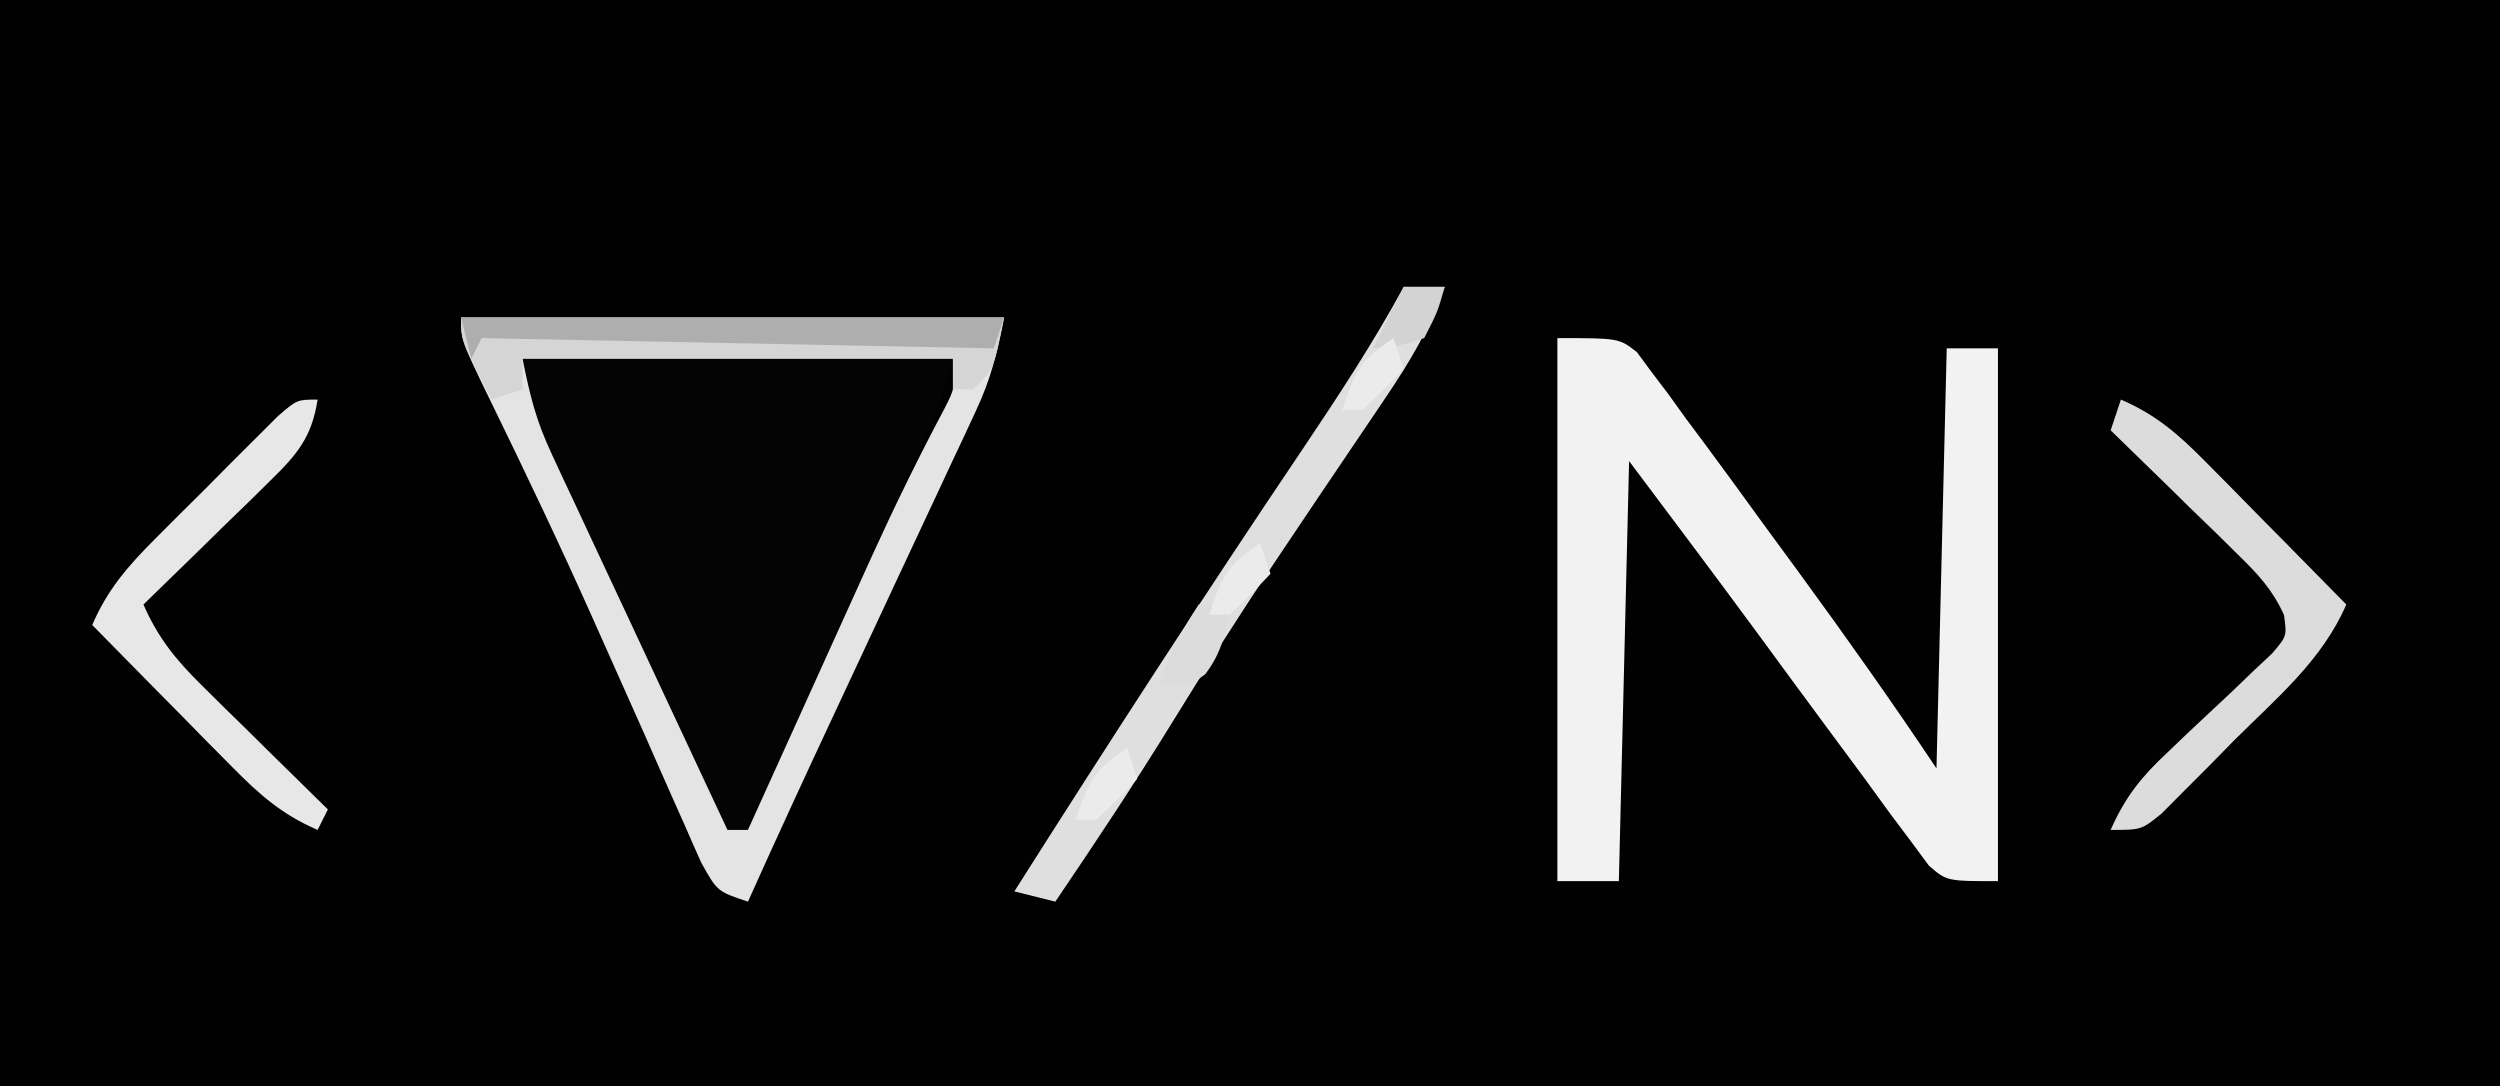 <?xml version="1.0" encoding="UTF-8"?>
<svg version="1.1" xmlns="http://www.w3.org/2000/svg" width="244" height="106">
<rect width="100%" height="100%" fill="#808080" stroke="none"/>
<path d="M0 0 C80.52 0 161.04 0 244 0 C244 34.98 244 69.96 244 106 C163.48 106 82.96 106 0 106 C0 71.02 0 36.04 0 0 Z " fill="#010101" transform="translate(0,0)"/>
<path d="M0 0 C13.86 0 27.72 0 42 0 C40.994 4.025 39.489 7.549 37.762 11.293 C37.279 12.351 37.279 12.351 36.786 13.431 C35.756 15.684 34.722 17.936 33.688 20.188 C32.667 22.417 31.647 24.647 30.627 26.877 C29.972 28.309 29.317 29.741 28.661 31.173 C26.405 36.1 24.185 41.041 22 46 C21.34 46 20.68 46 20 46 C17.793 41.323 15.588 36.646 13.384 31.968 C12.635 30.38 11.887 28.793 11.138 27.205 C9.042 22.764 6.952 18.321 4.874 13.872 C4.115 12.247 3.354 10.623 2.592 9 C0 3.36 0 3.36 0 0 Z " fill="#040404" transform="translate(51,35)"/>
<path d="M0 0 C6 0 6 0 7.76 1.367 C8.232 2.006 8.705 2.646 9.191 3.305 C9.737 4.025 10.284 4.745 10.846 5.487 C11.413 6.275 11.979 7.063 12.562 7.875 C13.462 9.08 13.462 9.08 14.38 10.31 C16.274 12.858 18.139 15.427 20 18 C21.22 19.664 22.44 21.329 23.66 22.992 C28.231 29.254 32.699 35.548 37 42 C37.33 28.47 37.66 14.94 38 1 C39.65 1 41.3 1 43 1 C43 18.16 43 35.32 43 53 C38 53 38 53 36.254 51.48 C35.417 50.345 35.417 50.345 34.562 49.188 C33.882 48.281 33.201 47.375 32.5 46.441 C31.667 45.294 30.833 44.147 30 43 C28.897 41.508 27.793 40.017 26.688 38.527 C24.335 35.351 21.994 32.167 19.66 28.977 C15.478 23.29 11.235 17.647 7 12 C6.67 25.53 6.34 39.06 6 53 C4.02 53 2.04 53 0 53 C0 35.51 0 18.02 0 0 Z " fill="#F2F2F2" transform="translate(152,33)"/>
<path d="M0 0 C17.49 0 34.98 0 53 0 C52.27 3.65 51.727 5.94 50.222 9.157 C49.857 9.942 49.493 10.727 49.118 11.535 C48.723 12.372 48.329 13.208 47.922 14.07 C47.513 14.947 47.105 15.824 46.684 16.728 C45.378 19.529 44.064 22.327 42.75 25.125 C41.881 26.984 41.013 28.844 40.145 30.703 C38.888 33.395 37.631 36.087 36.371 38.778 C33.538 44.833 30.739 50.902 28 57 C25 56 25 56 23.441 53.19 C22.876 51.939 22.322 50.682 21.777 49.422 C21.475 48.747 21.173 48.072 20.862 47.376 C19.878 45.172 18.908 42.961 17.938 40.75 C16.931 38.486 15.92 36.223 14.909 33.961 C14.235 32.452 13.562 30.943 12.89 29.434 C9.668 22.21 6.269 15.076 2.795 7.97 C0 2.204 0 2.204 0 0 Z M6 4 C6.742 7.708 7.324 10.051 8.858 13.331 C9.238 14.152 9.618 14.972 10.01 15.818 C10.421 16.689 10.831 17.56 11.254 18.457 C11.674 19.36 12.095 20.263 12.528 21.193 C13.867 24.069 15.215 26.941 16.562 29.812 C17.474 31.765 18.385 33.717 19.295 35.67 C21.524 40.449 23.76 45.226 26 50 C26.66 50 27.32 50 28 50 C28.428 49.053 28.856 48.105 29.298 47.129 C30.908 43.569 32.521 40.009 34.134 36.45 C34.828 34.918 35.521 33.386 36.214 31.854 C37.218 29.633 38.223 27.414 39.23 25.195 C39.719 24.118 39.719 24.118 40.217 23.02 C42.402 18.232 44.706 13.524 47.181 8.878 C48.2 6.883 48.2 6.883 48 4 C34.14 4 20.28 4 6 4 Z " fill="#E4E4E4" transform="translate(45,31)"/>
<path d="M0 0 C1.32 0 2.64 0 4 0 C2.56 4.026 0.615 7.297 -1.781 10.832 C-2.151 11.381 -2.521 11.93 -2.902 12.496 C-3.69 13.666 -4.481 14.835 -5.273 16.003 C-7.335 19.044 -9.383 22.096 -11.43 25.148 C-11.831 25.747 -12.233 26.345 -12.646 26.961 C-16.135 32.174 -19.485 37.461 -22.773 42.802 C-26.369 48.635 -30.155 54.329 -34 60 C-35.32 59.67 -36.64 59.34 -38 59 C-28.825 44.526 -19.52 30.159 -9.942 15.95 C-6.431 10.725 -3.011 5.53 0 0 Z " fill="#DFDFDF" transform="translate(137,28)"/>
<path d="M0 0 C17.49 0 34.98 0 53 0 C52 5 52 5 50 7 C49.34 7 48.68 7 48 7 C48 6.01 48 5.02 48 4 C34.14 4 20.28 4 6 4 C6 4.99 6 5.98 6 7 C5.01 7.33 4.02 7.66 3 8 C0 2.25 0 2.25 0 0 Z " fill="#D5D5D5" transform="translate(45,31)"/>
<path d="M0 0 C3.466 1.487 5.69 3.457 8.328 6.133 C9.127 6.938 9.927 7.744 10.75 8.574 C11.575 9.416 12.4 10.258 13.25 11.125 C14.511 12.399 14.511 12.399 15.797 13.699 C17.869 15.795 19.937 17.895 22 20 C19.645 25.444 15.203 29.126 11.062 33.25 C10.238 34.09 9.414 34.931 8.564 35.797 C7.771 36.591 6.978 37.385 6.16 38.203 C5.434 38.932 4.709 39.66 3.961 40.411 C2 42 2 42 -1 42 C0.389 38.834 1.99 36.819 4.512 34.469 C5.524 33.5 5.524 33.5 6.557 32.512 C7.983 31.165 9.416 29.824 10.854 28.488 C11.524 27.842 12.195 27.197 12.887 26.531 C13.508 25.949 14.129 25.367 14.768 24.768 C16.203 23.088 16.203 23.088 15.919 21.022 C14.78 18.515 13.373 17.034 11.402 15.109 C10.684 14.4 9.965 13.691 9.225 12.961 C8.47 12.231 7.715 11.502 6.938 10.75 C6.179 10.005 5.42 9.26 4.639 8.492 C2.766 6.655 0.886 4.824 -1 3 C-0.67 2.01 -0.34 1.02 0 0 Z " fill="#DCDCDC" transform="translate(207,39)"/>
<path d="M0 0 C-0.574 3.664 -1.973 5.328 -4.598 7.891 C-5.316 8.6 -6.035 9.309 -6.775 10.039 C-7.53 10.769 -8.285 11.498 -9.062 12.25 C-9.821 12.995 -10.58 13.74 -11.361 14.508 C-13.234 16.345 -15.114 18.176 -17 20 C-15.574 23.259 -13.833 25.402 -11.305 27.891 C-10.589 28.6 -9.874 29.309 -9.137 30.039 C-8.39 30.769 -7.644 31.498 -6.875 32.25 C-6.121 32.995 -5.367 33.74 -4.59 34.508 C-2.731 36.343 -0.868 38.174 1 40 C0.67 40.66 0.34 41.32 0 42 C-3.466 40.513 -5.69 38.543 -8.328 35.867 C-9.127 35.062 -9.927 34.256 -10.75 33.426 C-11.988 32.163 -11.988 32.163 -13.25 30.875 C-14.09 30.026 -14.931 29.176 -15.797 28.301 C-17.869 26.205 -19.937 24.105 -22 22 C-20.518 18.564 -18.57 16.313 -15.938 13.672 C-15.141 12.873 -14.344 12.073 -13.523 11.25 C-12.274 10.012 -12.274 10.012 -11 8.75 C-10.167 7.91 -9.335 7.069 -8.477 6.203 C-7.68 5.409 -6.883 4.615 -6.062 3.797 C-5.332 3.068 -4.601 2.34 -3.848 1.589 C-2 0 -2 0 0 0 Z " fill="#E7E7E7" transform="translate(31,39)"/>
<path d="M0 0 C17.49 0 34.98 0 53 0 C52.67 0.99 52.34 1.98 52 3 C27.25 2.505 27.25 2.505 2 2 C1.67 2.66 1.34 3.32 1 4 C0.67 2.68 0.34 1.36 0 0 Z " fill="#AEAEAE" transform="translate(45,31)"/>
<path d="M0 0 C0.99 0 1.98 0 3 0 C2.63 2.741 2.314 4.586 0.625 6.812 C-1 8 -1 8 -4 8 C-2.875 5.028 -1.777 2.666 0 0 Z " fill="#DCDCDC" transform="translate(117,59)"/>
<path d="M0 0 C1.32 0 2.64 0 4 0 C3.312 2.438 3.312 2.438 2 5 C-0.625 5.812 -0.625 5.812 -3 6 C-2.01 4.02 -1.02 2.04 0 0 Z " fill="#D3D3D3" transform="translate(137,28)"/>
<path d="M0 0 C0.33 0.99 0.66 1.98 1 3 C-0.29 4.376 -1.627 5.708 -3 7 C-3.66 7 -4.32 7 -5 7 C-3.75 3.347 -3.329 2.219 0 0 Z " fill="#EBEBEB" transform="translate(110,73)"/>
<path d="M0 0 C0.33 0.99 0.66 1.98 1 3 C-0.29 4.376 -1.627 5.708 -3 7 C-3.66 7 -4.32 7 -5 7 C-3.75 3.347 -3.329 2.219 0 0 Z " fill="#EBEBEB" transform="translate(123,53)"/>
<path d="M0 0 C0.33 0.99 0.66 1.98 1 3 C-0.29 4.376 -1.627 5.708 -3 7 C-3.66 7 -4.32 7 -5 7 C-3.75 3.347 -3.329 2.219 0 0 Z " fill="#EBEBEB" transform="translate(136,33)"/>
</svg>
